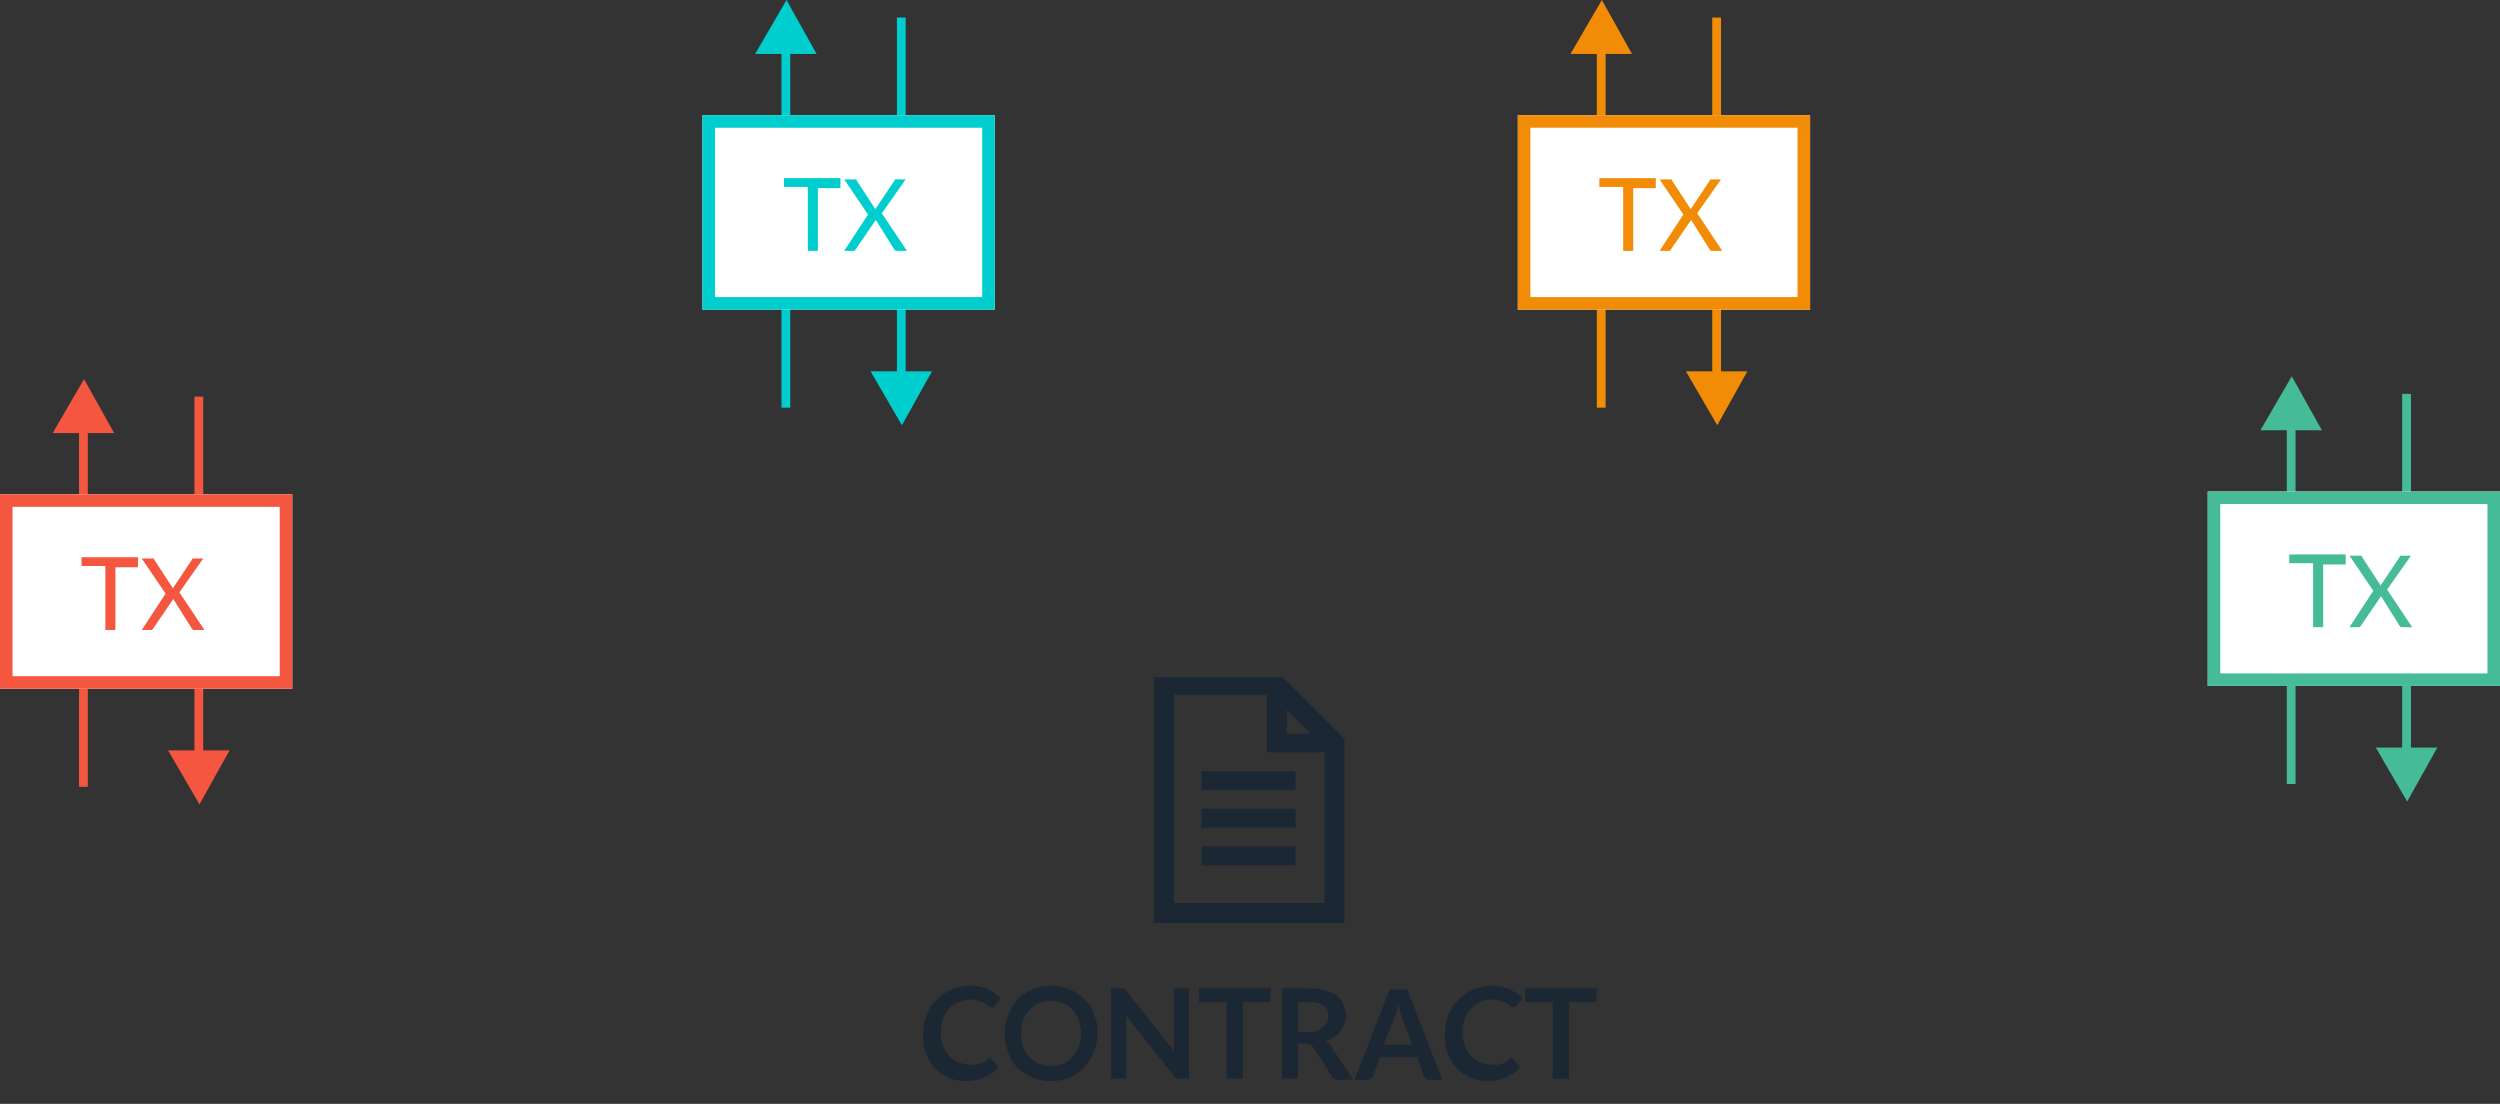 <?xml version="1.0" encoding="utf-8"?>
<!-- Generator: Adobe Illustrator 22.0.1, SVG Export Plug-In . SVG Version: 6.00 Build 0)  -->
<svg version="1.1" id="Layer_1" xmlns="http://www.w3.org/2000/svg" xmlns:xlink="http://www.w3.org/1999/xlink" x="0px" y="0px"
	 viewBox="0 0 199.3 88" style="enable-background:new 0 0 199.3 88;" xml:space="preserve">
<rect x="0" y="0" width="199.3" height="88" fill="#333333" stroke="none"/>
<style type="text/css">
	.st0{fill:#F4563F;}
	.st1{fill:#FFFFFF;}
	.st2{enable-background:new    ;}
	.st3{fill:#45BC97;}
	.st4{fill:#F28C06;}
	.st5{fill:#00CECE;}
	.st6{fill:#1B2733;}
</style>
<g transform="translate(386.403 -65.817)">
	<g transform="translate(-386.403 96.04)">
		<g>
			<path class="st0" d="M6.7,0L4.2,4.3h2.1v28.2H7V4.3h2.1L6.7,0z"/>
		</g>
		<g>
			<path class="st0" d="M15.9,33.9l-2.5-4.3h2.1V1.4h0.7v28.2h2.1L15.9,33.9z"/>
		</g>
		<g transform="translate(0 9.184)">
			<g>
				<rect y="0" class="st1" width="23.3" height="15.5"/>
			</g>
			<g>
				<path class="st0" d="M23.3,15.5H0V0h23.3V15.5z M1,14.5h21.3V1H1V14.5z"/>
			</g>
		</g>
		<g class="st2">
			<path class="st0" d="M11,14.3v0.7H9.2V20H8.4v-5.1H6.5v-0.7H11z"/>
			<path class="st0" d="M13.2,17.1l-1.9-2.8h0.8c0.1,0,0.1,0,0.1,0c0,0,0.1,0,0.1,0.1l1.5,2.3c0-0.1,0-0.1,0.1-0.2l1.4-2.1
				c0,0,0-0.1,0.1-0.1c0,0,0.1,0,0.1,0h0.7L14.3,17l2,3h-0.8c-0.1,0-0.1,0-0.1,0c0,0-0.1-0.1-0.1-0.1l-1.5-2.4c0,0.1,0,0.1-0.1,0.2
				l-1.5,2.2c0,0-0.1,0.1-0.1,0.1c0,0-0.1,0-0.1,0h-0.7L13.2,17.1z"/>
		</g>
	</g>
	<g transform="translate(-210.403 95.817)">
		<g>
			<path class="st3" d="M6.7,0L4.2,4.3h2.1v28.2H7V4.3h2.1L6.7,0z"/>
		</g>
		<g>
			<path class="st3" d="M15.9,33.9l-2.5-4.3h2.1V1.4h0.7v28.2h2.1L15.9,33.9z"/>
		</g>
		<g transform="translate(0 9.184)">
			<g>
				<rect x="0" y="0" class="st1" width="23.3" height="15.5"/>
			</g>
			<g>
				<path class="st3" d="M23.3,15.5H0V0h23.3V15.5z M1,14.5h21.3V1H1V14.5z"/>
			</g>
		</g>
		<g class="st2">
			<path class="st3" d="M11,14.3v0.7H9.2V20H8.4v-5.1H6.5v-0.7H11z"/>
			<path class="st3" d="M13.2,17.1l-1.9-2.8h0.8c0.1,0,0.1,0,0.1,0s0.1,0,0.1,0.1l1.5,2.3c0-0.1,0-0.1,0.1-0.2l1.4-2.1
				c0,0,0-0.1,0.1-0.1c0,0,0.1,0,0.1,0h0.7L14.3,17l2,3h-0.8c-0.1,0-0.1,0-0.1,0c0,0-0.1-0.1-0.1-0.1l-1.5-2.4c0,0.1,0,0.1-0.1,0.2
				l-1.5,2.2c0,0-0.1,0.1-0.1,0.1s-0.1,0-0.1,0h-0.7L13.2,17.1z"/>
		</g>
	</g>
	<g transform="translate(-265.403 65.817)">
		<g>
			<path class="st4" d="M6.7,0L4.2,4.3h2.1v28.2H7V4.3h2.1L6.7,0z"/>
		</g>
		<g>
			<path class="st4" d="M15.9,33.9l-2.5-4.3h2.1V1.4h0.7v28.2h2.1L15.9,33.9z"/>
		</g>
		<g transform="translate(0 9.184)">
			<g>
				<rect y="0" class="st1" width="23.3" height="15.5"/>
			</g>
			<g>
				<path class="st4" d="M23.3,15.5H0V0h23.3V15.5z M1,14.5h21.3V1H1V14.5z"/>
			</g>
		</g>
		<g class="st2">
			<path class="st4" d="M11,14.3v0.7H9.2V20H8.4v-5.1H6.5v-0.7H11z"/>
			<path class="st4" d="M13.2,17.1l-1.9-2.8h0.8c0.1,0,0.1,0,0.1,0s0.1,0,0.1,0.1l1.5,2.3c0-0.1,0-0.1,0.1-0.2l1.4-2.1
				c0,0,0-0.1,0.1-0.1c0,0,0.1,0,0.1,0h0.7L14.3,17l2,3h-0.8c-0.1,0-0.1,0-0.1,0c0,0-0.1-0.1-0.1-0.1l-1.5-2.4c0,0.1,0,0.1-0.1,0.2
				l-1.5,2.2c0,0-0.1,0.1-0.1,0.1s-0.1,0-0.1,0h-0.7L13.2,17.1z"/>
		</g>
	</g>
	<g transform="translate(-330.403 65.817)">
		<g>
			<path class="st5" d="M6.7,0L4.2,4.3h2.1v28.2H7V4.3h2.1L6.7,0z"/>
		</g>
		<g>
			<path class="st5" d="M15.9,33.9l-2.5-4.3h2.1V1.4h0.7v28.2h2.1L15.9,33.9z"/>
		</g>
		<g transform="translate(0 9.184)">
			<g>
				<rect y="0" class="st1" width="23.3" height="15.5"/>
			</g>
			<g>
				<path class="st5" d="M23.3,15.5H0V0h23.3V15.5z M1,14.5h21.3V1H1V14.5z"/>
			</g>
		</g>
		<g class="st2">
			<path class="st5" d="M11,14.3v0.7H9.2V20H8.4v-5.1H6.5v-0.7H11z"/>
			<path class="st5" d="M13.2,17.1l-1.9-2.8h0.8c0.1,0,0.1,0,0.1,0c0,0,0.1,0,0.1,0.1l1.5,2.3c0-0.1,0-0.1,0.1-0.2l1.4-2.1
				c0,0,0-0.1,0.1-0.1c0,0,0.1,0,0.1,0h0.7L14.3,17l2,3h-0.8c-0.1,0-0.1,0-0.1,0c0,0-0.1-0.1-0.1-0.1l-1.5-2.4c0,0.1,0,0.1-0.1,0.2
				l-1.5,2.2c0,0-0.1,0.1-0.1,0.1c0,0-0.1,0-0.1,0h-0.7L13.2,17.1z"/>
		</g>
	</g>
	<g transform="translate(-716.118 -446.399)">
		<g class="st2">
			<path class="st6" d="M408.6,596.6c0.1,0,0.1,0,0.2,0.1l0.5,0.6c-0.3,0.4-0.7,0.6-1.1,0.8c-0.4,0.2-0.9,0.3-1.5,0.3
				c-0.5,0-1-0.1-1.4-0.3c-0.4-0.2-0.8-0.4-1.1-0.8c-0.3-0.3-0.5-0.7-0.7-1.2c-0.2-0.5-0.2-0.9-0.2-1.5c0-0.5,0.1-1,0.3-1.5
				c0.2-0.5,0.4-0.8,0.8-1.2c0.3-0.3,0.7-0.6,1.2-0.8c0.5-0.2,1-0.3,1.5-0.3c0.5,0,1,0.1,1.4,0.3c0.4,0.2,0.7,0.4,1,0.7l-0.5,0.6
				c0,0-0.1,0.1-0.1,0.1c0,0-0.1,0-0.2,0c-0.1,0-0.2,0-0.2-0.1c-0.1-0.1-0.2-0.1-0.3-0.2c-0.1-0.1-0.3-0.1-0.5-0.2
				c-0.2-0.1-0.4-0.1-0.7-0.1c-0.3,0-0.7,0.1-0.9,0.2s-0.5,0.3-0.7,0.5c-0.2,0.2-0.4,0.5-0.5,0.8c-0.1,0.3-0.2,0.7-0.2,1.1
				c0,0.4,0.1,0.8,0.2,1.1c0.1,0.3,0.3,0.6,0.5,0.8c0.2,0.2,0.4,0.4,0.7,0.5s0.6,0.2,0.9,0.2c0.2,0,0.3,0,0.5,0
				c0.1,0,0.3-0.1,0.4-0.1c0.1,0,0.2-0.1,0.4-0.2c0.1-0.1,0.2-0.2,0.3-0.3c0,0,0.1-0.1,0.1-0.1C408.5,596.6,408.5,596.6,408.6,596.6
				z"/>
			<path class="st6" d="M417.2,594.6c0,0.5-0.1,1-0.3,1.5c-0.2,0.5-0.4,0.8-0.7,1.2c-0.3,0.3-0.7,0.6-1.2,0.8
				c-0.5,0.2-0.9,0.3-1.5,0.3s-1-0.1-1.5-0.3c-0.5-0.2-0.8-0.4-1.2-0.8c-0.3-0.3-0.6-0.7-0.7-1.2c-0.2-0.5-0.3-0.9-0.3-1.5
				c0-0.5,0.1-1,0.3-1.5c0.2-0.5,0.4-0.8,0.7-1.2c0.3-0.3,0.7-0.6,1.2-0.8c0.5-0.2,1-0.3,1.5-0.3s1,0.1,1.5,0.3s0.8,0.4,1.2,0.8
				c0.3,0.3,0.6,0.7,0.7,1.2C417.2,593.6,417.2,594.1,417.2,594.6z M415.9,594.6c0-0.4-0.1-0.8-0.2-1.1c-0.1-0.3-0.3-0.6-0.5-0.8
				c-0.2-0.2-0.4-0.4-0.7-0.5c-0.3-0.1-0.6-0.2-1-0.2s-0.7,0.1-1,0.2c-0.3,0.1-0.5,0.3-0.7,0.5c-0.2,0.2-0.4,0.5-0.5,0.8
				c-0.1,0.3-0.2,0.7-0.2,1.1s0.1,0.8,0.2,1.1c0.1,0.3,0.3,0.6,0.5,0.8c0.2,0.2,0.4,0.4,0.7,0.5c0.3,0.1,0.6,0.2,1,0.2
				s0.7-0.1,1-0.2c0.3-0.1,0.5-0.3,0.7-0.5c0.2-0.2,0.3-0.5,0.5-0.8C415.8,595.4,415.9,595,415.9,594.6z"/>
			<path class="st6" d="M419.2,591c0,0,0.1,0,0.1,0s0.1,0,0.1,0.1c0,0,0.1,0.1,0.1,0.1l3.8,4.8c0-0.1,0-0.2,0-0.3c0-0.1,0-0.2,0-0.3
				V591h1.2v7.2h-0.7c-0.1,0-0.2,0-0.3,0c-0.1,0-0.1-0.1-0.2-0.2l-3.8-4.8c0,0.1,0,0.2,0,0.3c0,0.1,0,0.2,0,0.3v4.4h-1.2V591h0.7
				C419.1,591,419.1,591,419.2,591z"/>
			<path class="st6" d="M431,591v1.1h-2.2v6.1h-1.3v-6.1h-2.2V591H431z"/>
			<path class="st6" d="M433.2,595.4v2.8h-1.3V591h2.2c0.5,0,0.9,0.1,1.3,0.2s0.6,0.2,0.9,0.4c0.2,0.2,0.4,0.4,0.5,0.7
				c0.1,0.3,0.2,0.5,0.2,0.8c0,0.2,0,0.5-0.1,0.7c-0.1,0.2-0.2,0.4-0.3,0.6s-0.3,0.3-0.5,0.5c-0.2,0.1-0.4,0.2-0.7,0.3
				c0.2,0.1,0.3,0.2,0.4,0.4l1.8,2.7h-1.2c-0.1,0-0.2,0-0.3-0.1c-0.1,0-0.2-0.1-0.2-0.2l-1.5-2.3c-0.1-0.1-0.1-0.1-0.2-0.2
				c-0.1,0-0.2-0.1-0.3-0.1H433.2z M433.2,594.5h0.8c0.3,0,0.5,0,0.7-0.1c0.2-0.1,0.3-0.2,0.5-0.3c0.1-0.1,0.2-0.2,0.3-0.4
				c0.1-0.2,0.1-0.3,0.1-0.5c0-0.4-0.1-0.6-0.4-0.8c-0.2-0.2-0.6-0.3-1.1-0.3h-0.9V594.5z"/>
			<path class="st6" d="M444.7,598.3h-1c-0.1,0-0.2,0-0.3-0.1c-0.1-0.1-0.1-0.1-0.2-0.2l-0.5-1.5h-3l-0.5,1.5c0,0.1-0.1,0.1-0.2,0.2
				s-0.2,0.1-0.3,0.1h-1l2.8-7.2h1.4L444.7,598.3z M440,595.5h2.3l-0.9-2.4c0-0.1-0.1-0.2-0.1-0.4c0-0.1-0.1-0.3-0.1-0.5
				c0,0.2-0.1,0.3-0.1,0.5s-0.1,0.3-0.1,0.4L440,595.5z"/>
			<path class="st6" d="M450.2,596.6c0.1,0,0.1,0,0.2,0.1l0.5,0.6c-0.3,0.4-0.7,0.6-1.1,0.8c-0.4,0.2-0.9,0.3-1.5,0.3
				c-0.5,0-1-0.1-1.4-0.3c-0.4-0.2-0.8-0.4-1.1-0.8c-0.3-0.3-0.5-0.7-0.7-1.2c-0.2-0.5-0.2-0.9-0.2-1.5c0-0.5,0.1-1,0.3-1.5
				c0.2-0.5,0.4-0.8,0.8-1.2c0.3-0.3,0.7-0.6,1.2-0.8c0.5-0.2,1-0.3,1.5-0.3c0.5,0,1,0.1,1.4,0.3c0.4,0.2,0.7,0.4,1,0.7l-0.5,0.6
				c0,0-0.1,0.1-0.1,0.1c0,0-0.1,0-0.2,0c-0.1,0-0.2,0-0.2-0.1c-0.1-0.1-0.2-0.1-0.3-0.2c-0.1-0.1-0.3-0.1-0.5-0.2
				c-0.2-0.1-0.4-0.1-0.7-0.1c-0.3,0-0.7,0.1-0.9,0.2s-0.5,0.3-0.7,0.5c-0.2,0.2-0.4,0.5-0.5,0.8c-0.1,0.3-0.2,0.7-0.2,1.1
				c0,0.4,0.1,0.8,0.2,1.1c0.1,0.3,0.3,0.6,0.5,0.8c0.2,0.2,0.4,0.4,0.7,0.5s0.6,0.2,0.9,0.2c0.2,0,0.3,0,0.5,0
				c0.1,0,0.3-0.1,0.4-0.1c0.1,0,0.2-0.1,0.4-0.2c0.1-0.1,0.2-0.2,0.3-0.3c0,0,0.1-0.1,0.1-0.1C450.1,596.6,450.1,596.6,450.2,596.6
				z"/>
			<path class="st6" d="M457,591v1.1h-2.2v6.1h-1.3v-6.1h-2.2V591H457z"/>
		</g>
		<g class="st2">
			<path class="st6" d="M421.8,566.2h0.8h9h0.3l0.3,0.2l4.5,4.5l0.2,0.3v0.3V585v0.8H436h-13.5h-0.8V585v-18V566.2z M423.3,567.7
				v16.5h12v-12h-3.8h-0.8v-0.8v-3.8H423.3z M425.5,573.7h7.5v1.5h-7.5V573.7z M425.5,576.7h7.5v1.5h-7.5V576.7z M425.5,579.7h7.5
				v1.5h-7.5V579.7z M432.3,568.8v1.9h1.9L432.3,568.8z"/>
		</g>
	</g>
</g>
</svg>
